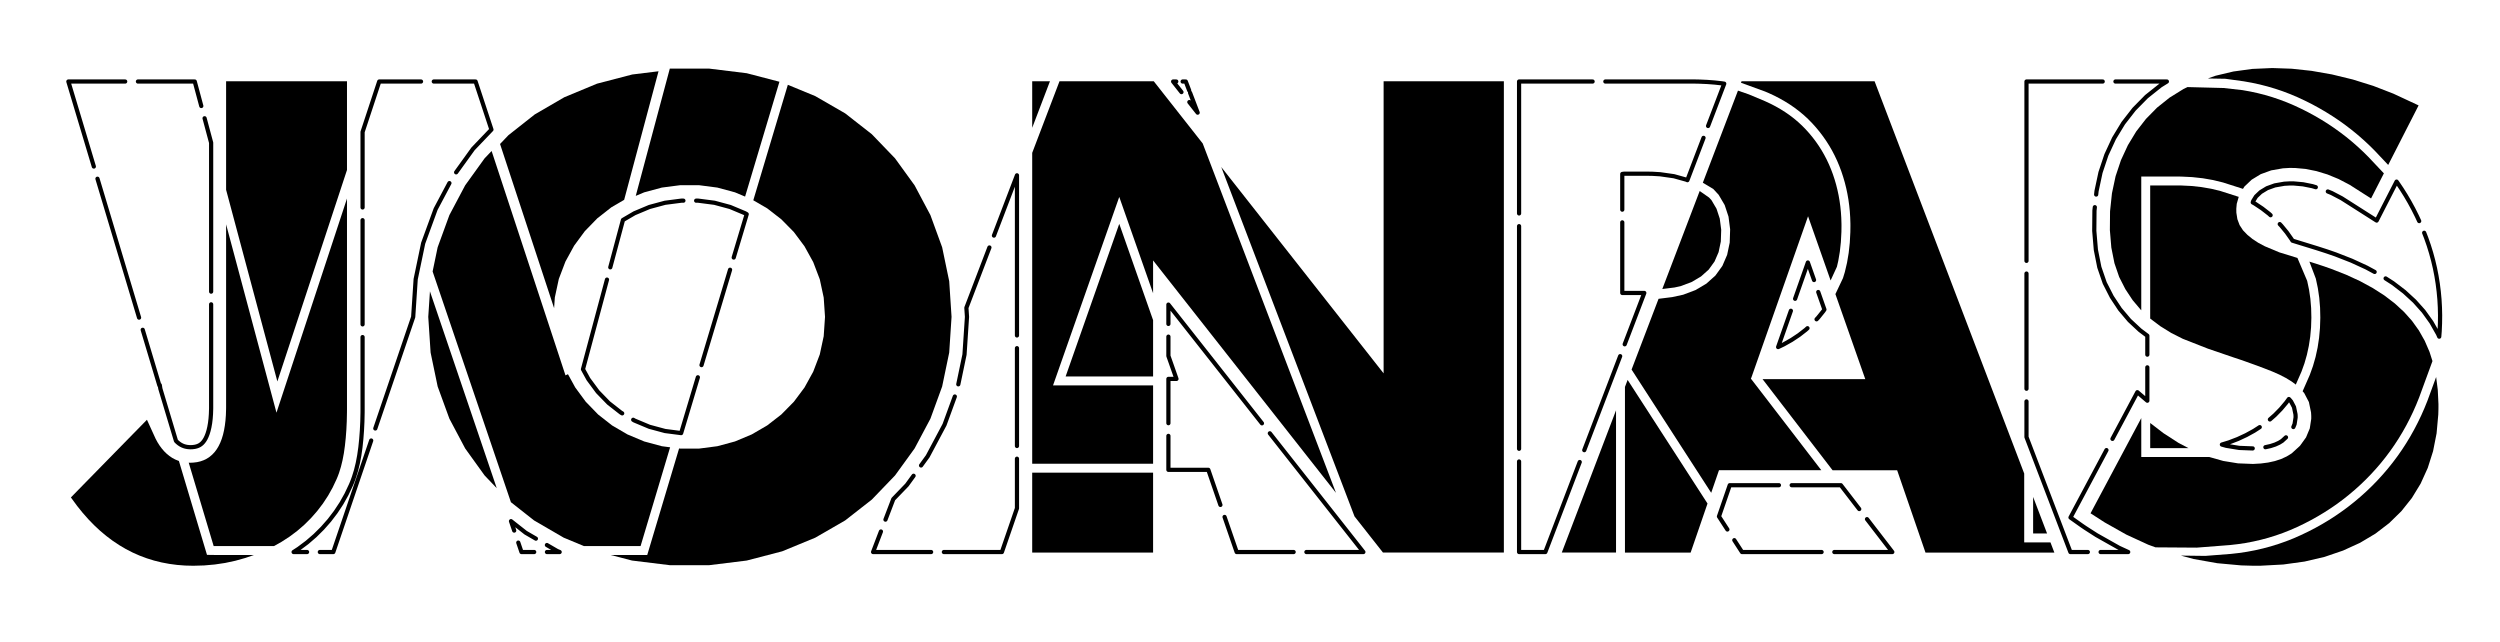 <?xml version="1.0" encoding="UTF-8" standalone="no"?>
<!DOCTYPE svg PUBLIC "-//W3C//DTD SVG 1.1//EN" "http://www.w3.org/Graphics/SVG/1.1/DTD/svg11.dtd">
<svg xmlns="http://www.w3.org/2000/svg" xmlns:xlink="http://www.w3.org/1999/xlink" version="1.1" width="184.927pt"
     height="47.524pt" viewBox="0 0 184.927 47.524">
    <g enable-background="new">
        <clipPath id="cp0">
            <path transform="matrix(1,0,0,-1,-40.269,801.568)" d="M 0 0 L 595.276 0 L 595.276 841.89 L 0 841.89 Z "/>
        </clipPath>
        <g clip-path="url(#cp0)">
            <path transform="matrix(1,0,0,-1,-40.269,801.568)" fill="#000000" stroke="none"
                  d="M 219.851 766.953 L 220.245 768.193 L 220.505 769.51 L 220.631 770.906 L 220.641 771.265 L 220.643 771.447 L 220.643 771.679 L 220.593 772.73 L 220.472 773.68 L 219.829 771.926 L 219.606 771.375 L 219.367 770.832 L 219.111 770.302 L 218.841 769.782 L 218.556 769.274 L 218.255 768.777 L 217.939 768.291 L 217.608 767.817 L 217.261 767.354 L 216.9 766.903 L 216.523 766.463 L 216.131 766.034 L 215.725 765.618 L 215.306 765.215 L 214.875 764.827 L 214.433 764.454 L 213.979 764.094 L 213.513 763.75 L 213.036 763.42 L 212.546 763.104 L 212.046 762.803 L 211.533 762.517 L 211.008 762.245 L 210.472 761.988 L 209.926 761.747 L 209.372 761.528 L 208.81 761.331 L 208.242 761.154 L 207.666 761 L 207.083 760.866 L 206.493 760.754 L 205.895 760.664 L 205.291 760.595 L 203.399 760.448 L 201.59 760.471 L 202.542 760.216 L 204.279 759.907 L 206.054 759.745 L 206.954 759.719 L 207.156 759.719 L 207.265 759.719 L 207.481 759.721 L 209.162 759.811 L 210.74 760.029 L 212.216 760.374 L 213.589 760.843 L 214.845 761.417 L 215.982 762.095 L 217.002 762.876 L 217.901 763.756 L 218.675 764.728 L 219.325 765.794 Z "/>
            <path transform="matrix(1,0,0,-1,-40.269,801.568)" fill="#000000" stroke="none"
                  d="M 219.175 793.771 L 217.309 794.64 L 215.823 795.215 L 214.304 795.689 L 212.766 796.062 L 211.258 796.327 L 209.787 796.485 L 208.35 796.535 L 206.87 796.47 L 205.474 796.279 L 204.156 795.966 L 203.583 795.763 L 204.881 795.741 L 206.248 795.552 L 206.837 795.447 L 207.417 795.322 L 207.993 795.174 L 208.561 795.006 L 209.124 794.817 L 209.679 794.606 L 210.227 794.374 L 210.768 794.121 L 211.297 793.856 L 211.814 793.574 L 212.319 793.279 L 212.812 792.971 L 213.293 792.649 L 213.764 792.311 L 214.222 791.96 L 214.668 791.595 L 215.103 791.215 L 215.526 790.822 L 215.938 790.413 L 216.925 789.367 L 217.647 790.779 L 218.347 792.152 L 218.649 792.74 Z "/>
            <path transform="matrix(1,0,0,-1,-40.269,801.568)" fill="#000000" stroke="none"
                  d="M 215.465 789.954 L 215.069 790.347 L 214.661 790.726 L 214.242 791.092 L 213.812 791.444 L 213.37 791.782 L 212.917 792.107 L 212.453 792.419 L 211.977 792.716 L 211.489 793.001 L 210.99 793.272 L 210.479 793.529 L 209.958 793.772 L 209.432 793.995 L 208.9 794.197 L 208.362 794.379 L 207.817 794.54 L 207.266 794.681 L 206.709 794.801 L 206.146 794.901 L 204.749 795.058 L 202.079 795.127 L 201.787 794.987 L 200.756 794.347 L 199.829 793.607 L 199.006 792.77 L 198.286 791.843 L 197.669 790.825 L 197.157 789.718 L 196.76 788.531 L 196.492 787.27 L 196.351 785.936 L 196.338 784.545 L 196.446 783.253 L 196.676 782.099 L 197.025 781.08 L 197.482 780.182 L 198.018 779.371 L 198.628 778.647 L 198.66 778.617 L 198.66 779.852 L 198.66 781.083 L 198.66 782.27 L 198.66 783.395 L 198.66 784.438 L 198.66 784.922 L 198.66 785.38 L 198.66 785.808 L 198.66 786.204 L 198.66 786.565 L 198.66 786.89 L 198.66 787.176 L 198.66 787.42 L 198.66 787.621 L 198.66 787.775 L 198.66 787.881 L 198.66 788.51 L 199.306 788.51 L 199.451 788.51 L 199.65 788.51 L 199.89 788.51 L 200.421 788.51 L 200.682 788.51 L 200.918 788.51 L 201.114 788.51 L 201.253 788.51 L 201.319 788.51 L 201.323 788.51 L 201.418 788.509 L 201.629 788.506 L 202.433 788.467 L 203.217 788.381 L 203.976 788.249 L 204.708 788.07 L 206.184 787.598 L 206.287 787.764 L 206.827 788.277 L 207.5 788.686 L 208.272 788.966 L 209.138 789.117 L 209.609 789.145 L 210.035 789.142 L 210.82 789.071 L 211.618 788.911 L 212.431 788.664 L 213.253 788.327 L 214.076 787.897 L 215.658 786.887 L 216.242 788.029 L 216.558 788.649 L 216.607 788.745 Z "/>
            <path transform="matrix(1,0,0,-1,-40.269,801.568)" fill="#000000" stroke="none"
                  d="M 211.169 779.468 L 211.07 780.142 L 210.932 780.793 L 210.212 782.488 L 208.873 782.901 L 207.797 783.352 L 207.316 783.608 L 206.887 783.889 L 206.51 784.197 L 206.184 784.534 L 205.934 784.918 L 205.77 785.354 L 205.694 785.836 L 205.69 786.128 L 205.723 786.496 L 205.87 787.006 L 204.528 787.436 L 203.84 787.604 L 203.124 787.728 L 202.381 787.81 L 201.608 787.848 L 201.412 787.85 L 201.322 787.85 L 201.252 787.85 L 201.113 787.85 L 200.918 787.85 L 200.682 787.85 L 200.421 787.85 L 199.889 787.85 L 199.65 787.85 L 199.45 787.85 L 199.32 787.85 L 199.32 787.775 L 199.32 787.62 L 199.32 787.42 L 199.32 787.175 L 199.32 786.89 L 199.32 786.565 L 199.32 786.203 L 199.32 785.808 L 199.32 785.38 L 199.32 784.922 L 199.32 784.437 L 199.32 783.394 L 199.32 782.27 L 199.32 781.083 L 199.32 779.852 L 199.32 778.004 L 200.066 777.442 L 200.873 776.941 L 201.736 776.505 L 203.591 775.777 L 205.499 775.125 L 205.939 774.979 L 206.331 774.843 L 207.063 774.58 L 207.729 774.332 L 208.33 774.097 L 208.871 773.86 L 209.354 773.611 L 209.779 773.351 L 210.091 773.12 L 210.51 774.075 L 210.731 774.689 L 210.912 775.323 L 211.054 775.979 L 211.157 776.655 L 211.22 777.352 L 211.243 778.07 L 211.226 778.778 Z "/>
            <path transform="matrix(1,0,0,-1,-40.269,801.568)" fill="#000000" stroke="none"
                  d="M 200.305 769.524 L 199.321 770.279 L 199.321 769.221 L 199.321 768.957 L 199.321 768.736 L 199.321 768.561 L 199.321 768.432 L 199.321 768.421 L 199.391 768.421 L 199.572 768.421 L 199.799 768.421 L 200.323 768.421 L 202.151 768.421 L 201.419 768.804 Z "/>
            <path transform="matrix(1,0,0,-1,-40.269,801.568)" fill="#000000" stroke="none"
                  d="M 213.577 764.618 L 214.014 764.964 L 214.44 765.324 L 214.855 765.697 L 215.259 766.085 L 215.651 766.487 L 216.028 766.9 L 216.391 767.323 L 216.739 767.758 L 217.072 768.203 L 217.391 768.66 L 217.695 769.127 L 217.985 769.606 L 218.26 770.095 L 218.52 770.596 L 218.767 771.108 L 218.998 771.632 L 219.213 772.163 L 220.2 774.858 L 219.984 775.537 L 219.628 776.359 L 219.195 777.125 L 218.686 777.835 L 218.097 778.495 L 217.417 779.12 L 216.648 779.708 L 215.789 780.259 L 214.839 780.775 L 213.8 781.253 L 212.67 781.695 L 212.084 781.898 L 211.932 781.948 L 211.319 782.146 L 211.096 782.215 L 211.572 780.96 L 211.721 780.258 L 211.826 779.543 L 211.887 778.813 L 211.904 778.067 L 211.88 777.312 L 211.813 776.576 L 211.705 775.86 L 211.554 775.163 L 211.36 774.487 L 211.125 773.832 L 210.596 772.628 L 210.717 772.485 L 211.06 771.828 L 211.219 771.06 L 211.232 770.845 L 211.235 770.736 L 211.233 770.58 L 211.125 769.877 L 210.848 769.213 L 210.403 768.595 L 209.792 768.035 L 209.417 767.804 L 209.003 767.614 L 208.546 767.464 L 208.047 767.354 L 207.506 767.283 L 206.923 767.25 L 205.817 767.293 L 204.726 767.471 L 203.696 767.762 L 200.324 767.762 L 199.799 767.762 L 199.573 767.762 L 199.391 767.762 L 199.27 767.762 L 198.661 767.762 L 198.661 768.354 L 198.661 768.432 L 198.661 768.561 L 198.661 768.737 L 198.661 768.957 L 198.661 770.642 L 198.05 769.495 L 197.706 768.85 L 197.329 768.142 L 196.532 766.647 L 196.143 765.917 L 195.78 765.236 L 195.458 764.632 L 194.908 763.599 L 195.957 762.923 L 197.55 762.025 L 199.178 761.275 L 199.715 761.08 L 202.759 761.059 L 205.227 761.251 L 205.808 761.318 L 206.382 761.404 L 206.948 761.512 L 207.506 761.64 L 208.058 761.788 L 208.603 761.957 L 209.14 762.146 L 209.671 762.356 L 210.196 762.587 L 210.713 762.835 L 211.219 763.097 L 211.714 763.374 L 212.197 763.664 L 212.668 763.968 L 213.129 764.286 Z "/>
            <path transform="matrix(1,0,0,-1,-40.269,801.568)" fill="#000000" stroke="none"
                  d="M 191.692 762.107 L 190.661 762.107 L 190.661 764.81 Z "/>
            <path transform="matrix(1,0,0,-1,-40.269,801.568)" fill="#000000" stroke="none"
                  d="M 190.001 766.54 L 178.933 795.558 L 169.093 795.558 L 169.051 795.447 L 170.829 794.799 L 171.084 794.692 L 171.508 794.495 L 171.915 794.285 L 172.306 794.062 L 172.682 793.827 L 173.042 793.577 L 173.386 793.314 L 173.714 793.039 L 174.026 792.75 L 174.322 792.448 L 174.602 792.136 L 174.868 791.814 L 175.12 791.482 L 175.357 791.141 L 175.58 790.79 L 175.788 790.431 L 175.981 790.061 L 176.16 789.681 L 176.324 789.29 L 176.474 788.893 L 176.608 788.487 L 176.728 788.077 L 176.833 787.659 L 176.922 787.237 L 176.997 786.809 L 177.056 786.375 L 177.101 785.937 L 177.13 785.49 L 177.145 785.04 L 177.146 784.908 L 177.146 784.804 L 177.14 784.394 L 177.099 783.61 L 177.017 782.856 L 176.895 782.133 L 176.732 781.441 L 176.596 780.996 L 176.035 779.814 L 178.245 773.524 L 170.646 773.524 L 171.385 772.562 L 171.721 772.125 L 172.076 771.663 L 172.446 771.183 L 172.829 770.683 L 173.225 770.168 L 174.041 769.106 L 174.878 768.018 L 175.825 766.784 L 180.602 766.784 L 182.699 760.694 L 192.231 760.694 L 191.944 761.447 L 190.001 761.447 Z "/>
            <path transform="matrix(1,0,0,-1,-40.269,801.568)" fill="#000000" stroke="none"
                  d="M 159.808 763.669 L 159.808 764.117 L 159.808 764.582 L 159.808 765.553 L 159.808 766.562 L 159.808 768.608 L 159.808 771.217 L 155.795 760.695 L 159.808 760.695 L 159.808 761.783 L 159.808 762.104 L 159.808 762.456 L 159.808 762.836 L 159.808 763.241 Z "/>
            <path transform="matrix(1,0,0,-1,-40.269,801.568)" fill="#000000" stroke="none"
                  d="M 165.663 765.732 L 165.007 766.747 L 164.345 767.774 L 163.688 768.789 L 163.051 769.774 L 162.745 770.25 L 162.448 770.707 L 162.164 771.149 L 161.893 771.567 L 161.637 771.963 L 161.398 772.332 L 160.666 773.466 L 160.468 772.947 L 160.468 770.082 L 160.468 769.602 L 160.468 768.607 L 160.468 766.562 L 160.468 765.553 L 160.468 764.582 L 160.468 764.116 L 160.468 763.668 L 160.468 763.241 L 160.468 762.836 L 160.468 762.457 L 160.468 762.104 L 160.468 761.783 L 160.468 760.694 L 165.327 760.694 L 166.575 764.321 Z "/>
            <path transform="matrix(1,0,0,-1,-40.269,801.568)" fill="#000000" stroke="none"
                  d="M 167.559 783.7 L 167.588 784.572 L 167.481 785.398 L 167.241 786.128 L 166.866 786.765 L 166.686 786.958 L 165.996 787.438 L 163.231 780.19 L 164.131 780.302 L 164.587 780.401 L 165.402 780.708 L 166.096 781.119 L 166.664 781.627 L 167.096 782.226 L 167.395 782.916 Z "/>
            <path transform="matrix(1,0,0,-1,-40.269,801.568)" fill="#000000" stroke="none"
                  d="M 176.273 787.113 L 176.188 787.512 L 176.09 787.905 L 175.977 788.292 L 175.851 788.673 L 175.71 789.048 L 175.556 789.412 L 175.389 789.768 L 175.208 790.114 L 175.014 790.45 L 174.806 790.778 L 174.585 791.096 L 174.35 791.406 L 174.101 791.707 L 173.839 791.998 L 173.564 792.278 L 173.276 792.545 L 172.972 792.801 L 172.652 793.045 L 172.317 793.277 L 171.966 793.498 L 171.599 793.707 L 171.216 793.904 L 170.816 794.09 L 169.63 794.587 L 168.828 794.865 L 166.229 788.052 L 166.995 787.594 L 167.398 787.161 L 167.845 786.401 L 168.128 785.544 L 168.249 784.603 L 168.217 783.621 L 168.027 782.716 L 167.674 781.898 L 167.158 781.184 L 166.488 780.585 L 165.689 780.112 L 164.774 779.767 L 163.962 779.591 L 162.954 779.465 L 160.958 774.231 L 161.953 772.69 L 162.192 772.321 L 162.447 771.925 L 162.718 771.506 L 163.003 771.065 L 163.299 770.606 L 163.606 770.132 L 164.242 769.147 L 164.899 768.13 L 165.562 767.104 L 166.218 766.09 L 166.848 765.114 L 167.423 766.785 L 174.993 766.785 L 174.353 767.617 L 173.517 768.705 L 172.7 769.768 L 172.305 770.282 L 171.921 770.781 L 171.551 771.263 L 171.197 771.724 L 170.861 772.161 L 169.783 773.561 L 169.825 773.653 L 174.012 785.571 L 175.681 780.822 L 176.146 781.834 L 176.246 782.263 L 176.362 782.946 L 176.44 783.663 L 176.48 784.416 L 176.485 784.803 L 176.485 784.856 L 176.485 784.921 L 176.484 785.026 L 176.47 785.459 L 176.442 785.881 L 176.4 786.298 L 176.343 786.708 Z "/>
            <path transform="matrix(1,0,0,-1,-40.269,801.568)" fill="#000000" stroke="none"
                  d="M 151.511 795.559 L 142.616 795.559 L 142.616 773.95 L 130.606 789.213 L 140.463 763.37 L 142.568 760.695 L 151.511 760.695 Z "/>
            <path transform="matrix(1,0,0,-1,-40.269,801.568)" fill="#000000" stroke="none"
                  d="M 125.564 777.885 L 123.061 785.011 L 119.094 773.72 L 125.564 773.72 Z "/>
            <path transform="matrix(1,0,0,-1,-40.269,801.568)" fill="#000000" stroke="none"
                  d="M 116.622 760.694 L 125.564 760.694 L 125.564 766.605 L 116.622 766.605 Z "/>
            <path transform="matrix(1,0,0,-1,-40.269,801.568)" fill="#000000" stroke="none"
                  d="M 117.936 795.559 L 116.622 795.559 L 116.622 792.114 Z "/>
            <path transform="matrix(1,0,0,-1,-40.269,801.568)" fill="#000000" stroke="none"
                  d="M 129.235 790.955 L 125.612 795.559 L 118.642 795.559 L 116.622 790.261 L 116.622 767.264 L 125.564 767.264 L 125.564 773.061 L 118.163 773.061 L 123.061 787.002 L 125.564 779.876 L 125.564 782.305 L 139.092 765.112 Z "/>
            <path transform="matrix(1,0,0,-1,-40.269,801.568)" fill="#000000" stroke="none"
                  d="M 109.961 783.275 L 109.093 785.655 L 107.922 787.859 L 106.476 789.855 L 104.757 791.641 L 102.787 793.182 L 100.575 794.458 L 98.546 795.295 L 95.991 786.753 L 97.022 786.154 L 98.064 785.346 L 98.992 784.404 L 99.78 783.347 L 100.425 782.178 L 100.909 780.907 L 101.199 779.557 L 101.296 778.128 L 101.199 776.698 L 100.909 775.347 L 100.425 774.077 L 99.78 772.905 L 98.992 771.85 L 98.064 770.908 L 97.022 770.1 L 95.877 769.434 L 94.635 768.913 L 93.33 768.561 L 91.975 768.385 L 90.582 768.385 L 90.502 768.395 L 88.146 760.515 L 85.439 760.515 L 87.021 760.104 L 89.815 759.761 L 92.727 759.761 L 95.506 760.104 L 98.128 760.787 L 100.575 761.795 L 102.787 763.072 L 104.757 764.612 L 106.476 766.399 L 107.922 768.395 L 109.093 770.598 L 109.961 772.979 L 110.483 775.489 L 110.656 778.128 L 110.483 780.766 Z "/>
            <path transform="matrix(1,0,0,-1,-40.269,801.568)" fill="#000000" stroke="none"
                  d="M 97.924 795.521 L 95.506 796.151 L 92.727 796.493 L 89.815 796.493 L 87.296 787.078 L 87.922 787.341 L 89.226 787.693 L 90.582 787.869 L 91.975 787.869 L 93.33 787.693 L 94.634 787.341 L 95.384 787.026 Z "/>
            <path transform="matrix(1,0,0,-1,-40.269,801.568)" fill="#000000" stroke="none"
                  d="M 88.981 796.296 L 87.038 796.058 L 84.431 795.379 L 82.011 794.374 L 79.826 793.104 L 77.883 791.572 L 77.258 790.917 L 81.257 778.771 L 81.311 779.569 L 81.605 780.934 L 82.093 782.217 L 82.74 783.398 L 83.526 784.465 L 84.45 785.416 L 85.49 786.232 L 86.438 786.786 Z "/>
            <path transform="matrix(1,0,0,-1,-40.269,801.568)" fill="#000000" stroke="none"
                  d="M 72.072 780.018 L 71.948 778.127 L 72.121 775.488 L 72.643 772.978 L 73.511 770.598 L 74.679 768.395 L 76.115 766.399 L 77.014 765.457 Z "/>
            <path transform="matrix(1,0,0,-1,-40.269,801.568)" fill="#000000" stroke="none"
                  d="M 76.634 790.399 L 76.115 789.855 L 74.678 787.859 L 73.51 785.655 L 72.642 783.275 L 72.27 781.486 L 78.062 764.42 L 79.773 763.072 L 81.969 761.795 L 83.465 761.174 L 87.653 761.174 L 89.838 768.481 L 89.226 768.561 L 87.922 768.913 L 86.681 769.434 L 85.542 770.1 L 84.512 770.908 L 83.598 771.85 L 82.82 772.906 L 82.282 773.887 L 82.098 773.803 Z "/>
            <path transform="matrix(1,0,0,-1,-40.269,801.568)" fill="#000000" stroke="none"
                  d="M 65.936 788.994 L 65.936 789.518 L 65.936 790.378 L 65.936 791.194 L 65.936 791.961 L 65.936 792.672 L 65.936 793.322 L 65.936 793.905 L 65.936 794.169 L 65.936 794.414 L 65.936 794.639 L 65.936 795.559 L 64.911 795.559 L 64.644 795.559 L 64.356 795.559 L 63.726 795.559 L 63.041 795.559 L 62.317 795.559 L 60.825 795.559 L 60.093 795.559 L 59.395 795.559 L 58.747 795.559 L 58.449 795.559 L 58.169 795.559 L 57.912 795.559 L 56.994 795.559 L 56.994 794.676 L 56.994 794.454 L 56.994 794.213 L 56.994 793.675 L 56.994 793.066 L 56.994 792.393 L 56.994 791.661 L 56.994 790.877 L 56.994 790.046 L 56.994 789.175 L 56.994 788.269 L 56.994 787.529 L 60.786 773.352 Z "/>
            <path transform="matrix(1,0,0,-1,-40.269,801.568)" fill="#000000" stroke="none"
                  d="M 65.783 768.596 L 65.844 769.177 L 65.89 769.78 L 65.92 770.406 L 65.934 771.055 L 65.935 771.22 L 65.936 771.303 L 65.936 771.356 L 65.936 771.4 L 65.936 771.47 L 65.936 771.564 L 65.936 771.682 L 65.936 771.824 L 65.936 771.989 L 65.936 772.176 L 65.936 772.383 L 65.936 772.612 L 65.936 772.86 L 65.936 773.412 L 65.936 774.034 L 65.936 774.719 L 65.936 775.463 L 65.936 776.259 L 65.936 777.101 L 65.936 777.983 L 65.936 778.898 L 65.936 779.842 L 65.936 781.791 L 65.936 785.763 L 65.936 786.737 L 65.936 786.882 L 60.72 771.042 L 56.994 784.973 L 56.994 784.415 L 56.994 782.434 L 56.994 780.48 L 56.994 779.528 L 56.994 778.601 L 56.994 777.704 L 56.994 776.843 L 56.994 776.025 L 56.994 775.255 L 56.994 774.54 L 56.994 773.884 L 56.994 773.295 L 56.994 772.778 L 56.994 772.548 L 56.994 772.339 L 56.994 772.15 L 56.994 771.983 L 56.994 771.839 L 56.994 771.717 L 56.994 771.62 L 56.994 771.548 L 56.994 771.5 L 56.994 771.422 L 56.992 771.289 L 56.978 770.866 L 56.948 770.466 L 56.902 770.09 L 56.841 769.738 L 56.765 769.409 L 56.672 769.104 L 56.563 768.823 L 56.438 768.565 L 56.296 768.33 L 56.138 768.12 L 55.963 767.935 L 55.772 767.774 L 55.564 767.638 L 55.341 767.528 L 55.102 767.443 L 54.848 767.383 L 54.58 767.35 L 54.44 767.342 L 54.337 767.34 L 54.229 767.343 L 56.074 761.174 L 60.536 761.174 L 61.095 761.488 L 61.689 761.873 L 62.25 762.294 L 62.778 762.75 L 63.272 763.241 L 63.733 763.767 L 64.155 764.32 L 64.534 764.897 L 64.871 765.498 L 65.167 766.125 L 65.234 766.284 L 65.277 766.393 L 65.353 766.601 L 65.49 767.046 L 65.607 767.527 L 65.705 768.043 Z "/>
            <path transform="matrix(1,0,0,-1,-40.269,801.568)" fill="#000000" stroke="none"
                  d="M 53.502 767.473 L 53.453 767.488 L 53.225 767.582 L 53.007 767.699 L 52.799 767.839 L 52.601 768.002 L 52.412 768.187 L 52.234 768.394 L 52.069 768.618 L 51.918 768.857 L 51.781 769.111 L 51.139 770.518 L 50.1 769.457 L 49.667 769.015 L 49.203 768.541 L 48.721 768.049 L 47.749 767.056 L 47.282 766.579 L 46.844 766.132 L 46.445 765.725 L 46.265 765.54 L 46.099 765.371 L 45.513 764.772 L 45.976 764.142 L 46.383 763.636 L 46.802 763.161 L 47.234 762.717 L 47.677 762.303 L 48.133 761.921 L 48.602 761.569 L 49.082 761.248 L 49.575 760.957 L 50.08 760.697 L 50.597 760.468 L 51.127 760.27 L 51.67 760.101 L 52.224 759.964 L 52.792 759.857 L 53.372 759.78 L 53.965 759.734 L 54.57 759.719 L 55.372 759.742 L 56.158 759.812 L 56.929 759.927 L 57.684 760.09 L 58.422 760.297 L 59.057 760.516 L 56.144 760.516 L 55.58 760.524 Z "/>
            <path transform="matrix(1,0,0,-1,171.303,13.848)" stroke-width=".311" stroke-linecap="round"
                  stroke-linejoin="round" fill="none" stroke="#000000"
                  d="M 0 0 L -.257 .078 L -.942 .215 L -1.618 .277 L -1.959 .278 L -2.329 .257 L -3.033 .134 L -3.605 -.073 L -4.078 -.36 L -4.424 -.688 L -4.635 -1.029 L -4.664 -1.126 L -4.514 -1.21 L -3.973 -1.57 L -3.466 -1.962 L -3.344 -2.073 M -2.669 -2.728 L -2.557 -2.846 L -2.154 -3.335 L -1.787 -3.855 L -1.727 -3.954 L .061 -4.505 L .685 -4.706 L .849 -4.76 L 1.462 -4.972 L 2.644 -5.434 L 3.747 -5.941 L 4.351 -6.268 M 5.162 -6.747 L 5.698 -7.091 L 6.545 -7.737 L 7.303 -8.433 L 7.97 -9.179 L 8.549 -9.986 L 9.041 -10.855 L 9.128 -11.055 L 9.16 -10.645 L 9.185 -10.063 L 9.192 -9.475 L 9.178 -8.883 L 9.145 -8.296 L 9.091 -7.713 L 9.018 -7.134 L 8.925 -6.56 L 8.813 -5.99 L 8.68 -5.425 L 8.528 -4.864 L 8.356 -4.307 L 8.164 -3.755 L 8.015 -3.371 M 7.647 -2.506 L 7.474 -2.134 L 7.213 -1.614 L 6.937 -1.106 L 6.647 -.61 L 6.342 -.125 L 6.022 .349 L 5.974 .415 L 5.966 .399 L 5.649 -.22 L 5.379 -.749 L 5.168 -1.16 L 5.031 -1.427 L 4.5 -2.467 L 2.654 -1.291 L 1.907 -.816 L 1.175 -.433 L .887 -.315 M -4.148 -17.747 L -4.57 -18.019 L -5.151 -18.338 L -5.767 -18.625 L -6.418 -18.875 L -6.948 -19.037 L -6.624 -19.128 L -5.667 -19.284 L -4.684 -19.322 L -4.668 -19.321 M -3.73 -19.232 L -3.353 -19.148 L -3.009 -19.036 L -2.716 -18.902 L -2.492 -18.764 L -2.206 -18.502 M -1.662 -17.74 L -1.571 -17.521 L -1.496 -17.035 L -1.496 -16.978 L -1.497 -16.909 L -1.504 -16.797 L -1.615 -16.263 L -1.828 -15.856 L -1.961 -15.699 L -1.994 -15.668 L -2.18 -15.924 L -2.587 -16.406 L -3.031 -16.859 L -3.397 -17.18 M -15.765 7.818 L -16.159 7.818 L -16.999 7.818 L -17.806 7.818 L -18.193 7.818 L -18.566 7.818 L -18.924 7.818 L -19.266 7.818 L -19.59 7.818 L -19.894 7.818 L -20.177 7.818 L -20.437 7.818 L -20.672 7.818 L -20.881 7.818 L -21.062 7.818 L -21.214 7.818 L -21.335 7.818 L -21.402 7.818 L -21.402 7.806 L -21.402 7.724 L -21.402 7.62 L -21.402 7.495 L -21.402 7.348 L -21.402 7.181 L -21.402 6.994 L -21.402 6.788 L -21.402 6.562 L -21.402 6.318 L -21.402 6.056 L -21.402 5.776 L -21.402 5.479 L -21.402 5.167 L -21.402 4.838 L -21.402 4.493 L -21.402 4.134 L -21.402 3.761 L -21.402 3.374 L -21.402 2.973 L -21.402 2.134 L -21.402 1.248 L -21.402 .319 L -21.402 -.648 L -21.402 -1.65 L -21.402 -2.681 L -21.402 -3.74 L -21.402 -4.82 L -21.402 -5.448 M -21.402 -6.387 L -21.402 -8.15 L -21.402 -10.404 L -21.402 -12.645 L -21.402 -13.751 L -21.402 -14.841 L -21.402 -14.907 M -21.402 -15.846 L -21.402 -15.912 L -21.402 -16.958 L -21.402 -17.977 L -21.402 -18.483 L -18.155 -26.986 L -18.019 -26.986 L -17.223 -26.986 L -16.862 -26.986 M -15.919 -26.986 L -15.534 -26.986 L -13.878 -26.986 L -14.561 -26.672 L -16.222 -25.736 L -17.043 -25.208 L -17.252 -25.067 L -17.358 -24.993 L -18.147 -24.433 L -17.703 -23.6 L -17.594 -23.397 L -17.4 -23.033 L -17.134 -22.535 L -16.813 -21.932 L -16.45 -21.253 L -16.061 -20.524 L -15.486 -19.446 M -15.043 -18.616 L -14.887 -18.324 L -14.544 -17.68 L -14.249 -17.128 L -14.018 -16.695 L -13.866 -16.41 L -13.201 -15.162 L -12.463 -15.792 L -12.463 -15.646 L -12.463 -15.126 L -12.463 -14.024 L -12.463 -13.324 M -12.463 -12.385 L -12.463 -11.636 L -12.463 -10.986 L -13.009 -10.576 L -13.788 -9.851 L -14.485 -9.026 L -15.092 -8.108 L -15.614 -7.084 L -16.014 -5.921 L -16.27 -4.632 L -16.388 -3.227 L -16.374 -1.732 L -16.347 -1.477 M -16.248 -.543 L -16.221 -.288 L -15.927 1.09 L -15.491 2.395 L -14.926 3.614 L -14.243 4.739 L -13.443 5.768 L -12.526 6.7 L -11.494 7.522 L -11.017 7.818 L -11.124 7.818 L -11.897 7.818 L -12.715 7.818 L -13.562 7.818 L -14.427 7.818 L -14.822 7.818 M -37.117 -6.866 L -37.574 -5.569 L -38.518 -8.254 M -38.83 -9.14 L -39.774 -11.825 L -39.362 -11.627 L -38.778 -11.298 L -38.232 -10.936 L -37.724 -10.541 L -37.602 -10.43 M -36.931 -9.771 L -36.821 -9.654 L -36.426 -9.162 L -36.349 -9.05 L -36.806 -7.753 M -43.015 -26.109 L -42.901 -26.286 L -42.751 -26.517 L -42.627 -26.709 L -42.53 -26.859 L -42.493 -26.916 L -42.448 -26.986 L -42.379 -26.986 L -42.262 -26.986 L -42.108 -26.986 L -41.92 -26.986 L -41.7 -26.986 L -41.451 -26.986 L -41.173 -26.986 L -40.871 -26.986 L -40.546 -26.986 L -40.2 -26.986 L -39.835 -26.986 L -39.454 -26.986 L -38.652 -26.986 L -37.812 -26.986 L -36.951 -26.986 L -36.558 -26.986 M -35.616 -26.986 L -35.239 -26.986 L -34.423 -26.986 L -34.033 -26.986 L -33.658 -26.986 L -33.3 -26.986 L -32.962 -26.986 L -32.645 -26.986 L -32.352 -26.986 L -32.085 -26.986 L -31.847 -26.986 L -31.639 -26.986 L -31.464 -26.986 L -31.327 -26.986 L -31.339 -26.971 L -31.393 -26.9 L -31.457 -26.817 L -31.529 -26.723 L -31.61 -26.618 L -31.699 -26.502 L -31.901 -26.24 L -32.133 -25.939 L -32.392 -25.602 L -32.677 -25.233 L -32.984 -24.833 L -33.2 -24.553 M -33.773 -23.807 L -34.025 -23.481 L -34.403 -22.989 L -34.794 -22.481 L -35.132 -22.043 L -38.771 -22.043 M -39.714 -22.043 L -43.353 -22.043 L -44.15 -24.355 L -43.977 -24.623 L -43.724 -25.014 L -43.526 -25.319 M -51.302 -1.661 L -51.302 -1.454 L -51.302 -.842 L -51.302 -.296 L -51.302 .168 L -51.302 .534 L -51.302 .782 L -51.302 .979 L -51.172 .998 L -51.023 .998 L -50.808 .998 L -49.753 .998 L -49.577 .998 L -49.489 .998 L -49.484 .998 L -49.357 .998 L -49.066 .992 L -48.506 .959 L -47.478 .813 L -46.567 .558 L -46.486 .521 L -45.291 3.651 M -44.956 4.529 L -43.76 7.658 L -43.924 7.683 L -44.464 7.743 L -45.02 7.786 L -45.591 7.811 L -45.882 7.817 L -46.029 7.818 L -46.103 7.818 L -46.132 7.818 L -46.178 7.818 L -46.272 7.818 L -46.415 7.818 L -46.604 7.818 L -46.836 7.818 L -47.108 7.818 L -47.417 7.818 L -47.761 7.818 L -48.137 7.818 L -48.541 7.818 L -48.972 7.818 L -49.426 7.818 L -49.901 7.818 L -50.393 7.818 L -51.421 7.818 L -52.486 7.818 L -52.554 7.818 M -53.497 7.818 L -53.566 7.818 L -54.64 7.818 L -55.684 7.818 L -56.189 7.818 L -56.677 7.818 L -57.148 7.818 L -57.597 7.818 L -58.022 7.818 L -58.42 7.818 L -58.788 7.818 L -58.936 7.818 L -58.936 -1.94 M -58.936 -2.88 L -58.936 -19.349 M -58.936 -20.288 L -58.936 -26.986 L -58.724 -26.986 L -58.444 -26.986 L -57.841 -26.986 L -57.194 -26.986 L -56.992 -26.986 L -54.449 -20.328 M -54.114 -19.45 L -51.458 -12.497 M -51.123 -11.619 L -49.673 -7.822 L -49.724 -7.822 L -49.955 -7.822 L -50.506 -7.822 L -50.996 -7.822 L -51.15 -7.822 L -51.302 -7.822 L -51.302 -7.653 L -51.302 -7.44 L -51.302 -7.107 L -51.302 -6.669 L -51.302 -6.144 L -51.302 -5.549 L -51.302 -4.217 L -51.302 -2.806 L -51.302 -2.6 M -83.339 7.161 L -83.59 7.818 L -83.822 7.818 M -84.294 7.818 L -84.526 7.818 L -83.909 7.036 M -83.327 6.297 L -82.711 5.515 L -83.273 6.986 M -80.721 -24.39 L -79.826 -26.986 L -75.611 -26.986 M -74.668 -26.986 L -70.453 -26.986 L -77.373 -18.204 M -77.955 -17.465 L -84.875 -8.683 L -84.875 -10.113 M -84.875 -11.053 L -84.875 -12.482 L -84.278 -14.179 L -84.875 -14.179 L -84.875 -17.455 M -84.875 -18.395 L -84.875 -20.906 L -81.922 -20.906 L -81.027 -23.502 M -106.14 -25.467 L -106.72 -26.986 L -102.427 -26.986 M -101.484 -26.986 L -97.191 -26.986 L -96.077 -23.753 L -96.077 -20.083 M -96.077 -19.143 L -96.077 -11.906 M -96.077 -10.967 L -96.077 .88 L -97.78 -3.58 M -98.115 -4.458 L -99.819 -8.918 L -99.774 -9.592 L -99.958 -12.379 L -100.417 -14.581 M -100.674 -15.482 L -101.435 -17.568 L -102.679 -19.905 L -103.172 -20.584 M -103.724 -21.345 L -104.216 -22.024 L -105.225 -23.071 L -105.805 -24.589 M -132.965 -26.289 L -132.728 -26.986 L -131.788 -26.986 M -130.845 -26.986 L -129.905 -26.986 L -130.09 -26.909 L -130.848 -26.469 M -131.662 -25.996 L -132.42 -25.556 L -133.504 -24.702 L -133.267 -25.399 M -126.403 -6.834 L -128.18 -13.467 L -127.779 -14.197 L -127.091 -15.129 L -126.284 -15.96 L -125.375 -16.672 L -125.279 -16.728 M -124.465 -17.203 L -124.368 -17.26 L -123.266 -17.722 L -122.109 -18.034 L -120.918 -18.188 L -119.681 -14.06 M -119.412 -13.159 L -117.299 -6.104 M -117.03 -5.203 L -116.069 -1.995 L -116.189 -1.926 L -117.294 -1.463 L -118.451 -1.151 L -119.657 -.995 L -119.808 -.995 M -120.751 -.995 L -120.903 -.995 L -122.109 -1.151 L -123.266 -1.463 L -124.368 -1.925 L -125.222 -2.424 L -126.16 -5.927 M -147.645 -26.986 L -146.648 -26.986 L -143.845 -18.737 M -143.542 -17.847 L -140.739 -9.598 L -140.555 -6.805 L -140.001 -4.144 L -139.078 -1.618 L -138.059 .303 M -137.563 1.1 L -136.312 2.837 L -134.951 4.261 L -136.124 7.818 L -139.216 7.818 M -140.159 7.818 L -143.252 7.818 L -144.483 4.086 L -144.483 3.452 L -144.483 2.637 L -144.483 1.779 L -144.483 .883 L -144.483 -.044 L -144.483 -.996 L -144.483 -1.499 M -144.483 -2.438 L -144.483 -5.934 L -144.483 -7.879 L -144.483 -8.822 L -144.483 -9.736 L -144.483 -10.146 M -144.483 -11.086 L -144.483 -11.457 L -144.483 -12.251 L -144.483 -12.994 L -144.483 -13.678 L -144.483 -14.299 L -144.483 -14.85 L -144.483 -15.098 L -144.483 -15.326 L -144.483 -15.533 L -144.483 -15.719 L -144.483 -15.884 L -144.483 -16.025 L -144.483 -16.144 L -144.483 -16.238 L -144.483 -16.307 L -144.483 -16.457 L -144.484 -16.669 L -144.499 -17.339 L -144.531 -17.994 L -144.579 -18.628 L -144.643 -19.244 L -144.728 -19.842 L -144.836 -20.412 L -144.968 -20.953 L -145.124 -21.456 L -145.214 -21.704 L -145.267 -21.839 L -145.348 -22.031 L -145.671 -22.715 L -146.047 -23.385 L -146.47 -24.027 L -146.938 -24.641 L -147.451 -25.224 L -148.001 -25.77 L -148.587 -26.276 L -149.21 -26.742 L -149.585 -26.986 L -148.588 -26.986 M -156.413 6.007 L -156.898 7.818 L -161.1 7.818 M -162.043 7.818 L -166.246 7.818 L -164.362 1.529 M -164.093 .628 L -161.016 -9.647 M -160.746 -10.547 L -159.513 -14.664 L -159.484 -14.634 L -159.442 -14.903 L -158.285 -18.765 L -158.187 -18.861 L -158.069 -18.958 L -157.952 -19.036 L -157.834 -19.1 L -157.713 -19.15 L -157.585 -19.188 L -157.448 -19.215 L -157.288 -19.23 L -157.213 -19.232 L -157.19 -19.232 L -157.148 -19.231 L -157.068 -19.227 L -156.899 -19.206 L -156.764 -19.174 L -156.648 -19.133 L -156.545 -19.083 L -156.452 -19.021 L -156.363 -18.947 L -156.276 -18.854 L -156.189 -18.74 L -156.104 -18.6 L -156.023 -18.431 L -155.946 -18.232 L -155.876 -18.002 L -155.815 -17.742 L -155.764 -17.451 L -155.725 -17.13 L -155.699 -16.779 L -155.686 -16.393 L -155.685 -16.3 L -155.685 -16.25 L -155.685 -16.228 L -155.685 -16.207 L -155.685 -16.16 L -155.685 -16.088 L -155.685 -15.99 L -155.685 -15.869 L -155.685 -15.725 L -155.685 -15.559 L -155.685 -15.37 L -155.685 -15.161 L -155.685 -14.932 L -155.685 -14.415 L -155.685 -13.827 L -155.685 -13.173 L -155.685 -12.458 L -155.685 -11.69 L -155.685 -10.873 L -155.685 -10.014 L -155.685 -9.119 L -155.685 -8.663 M -155.685 -7.724 L -155.685 -7.243 L -155.685 -5.293 L -155.685 -3.315 L -155.685 -1.358 L -155.685 -.401 L -155.685 .532 L -155.685 1.437 L -155.685 2.307 L -155.685 3.136 L -155.685 3.289 L -156.17 5.1 "/>

        </g>
    </g>
</svg>
